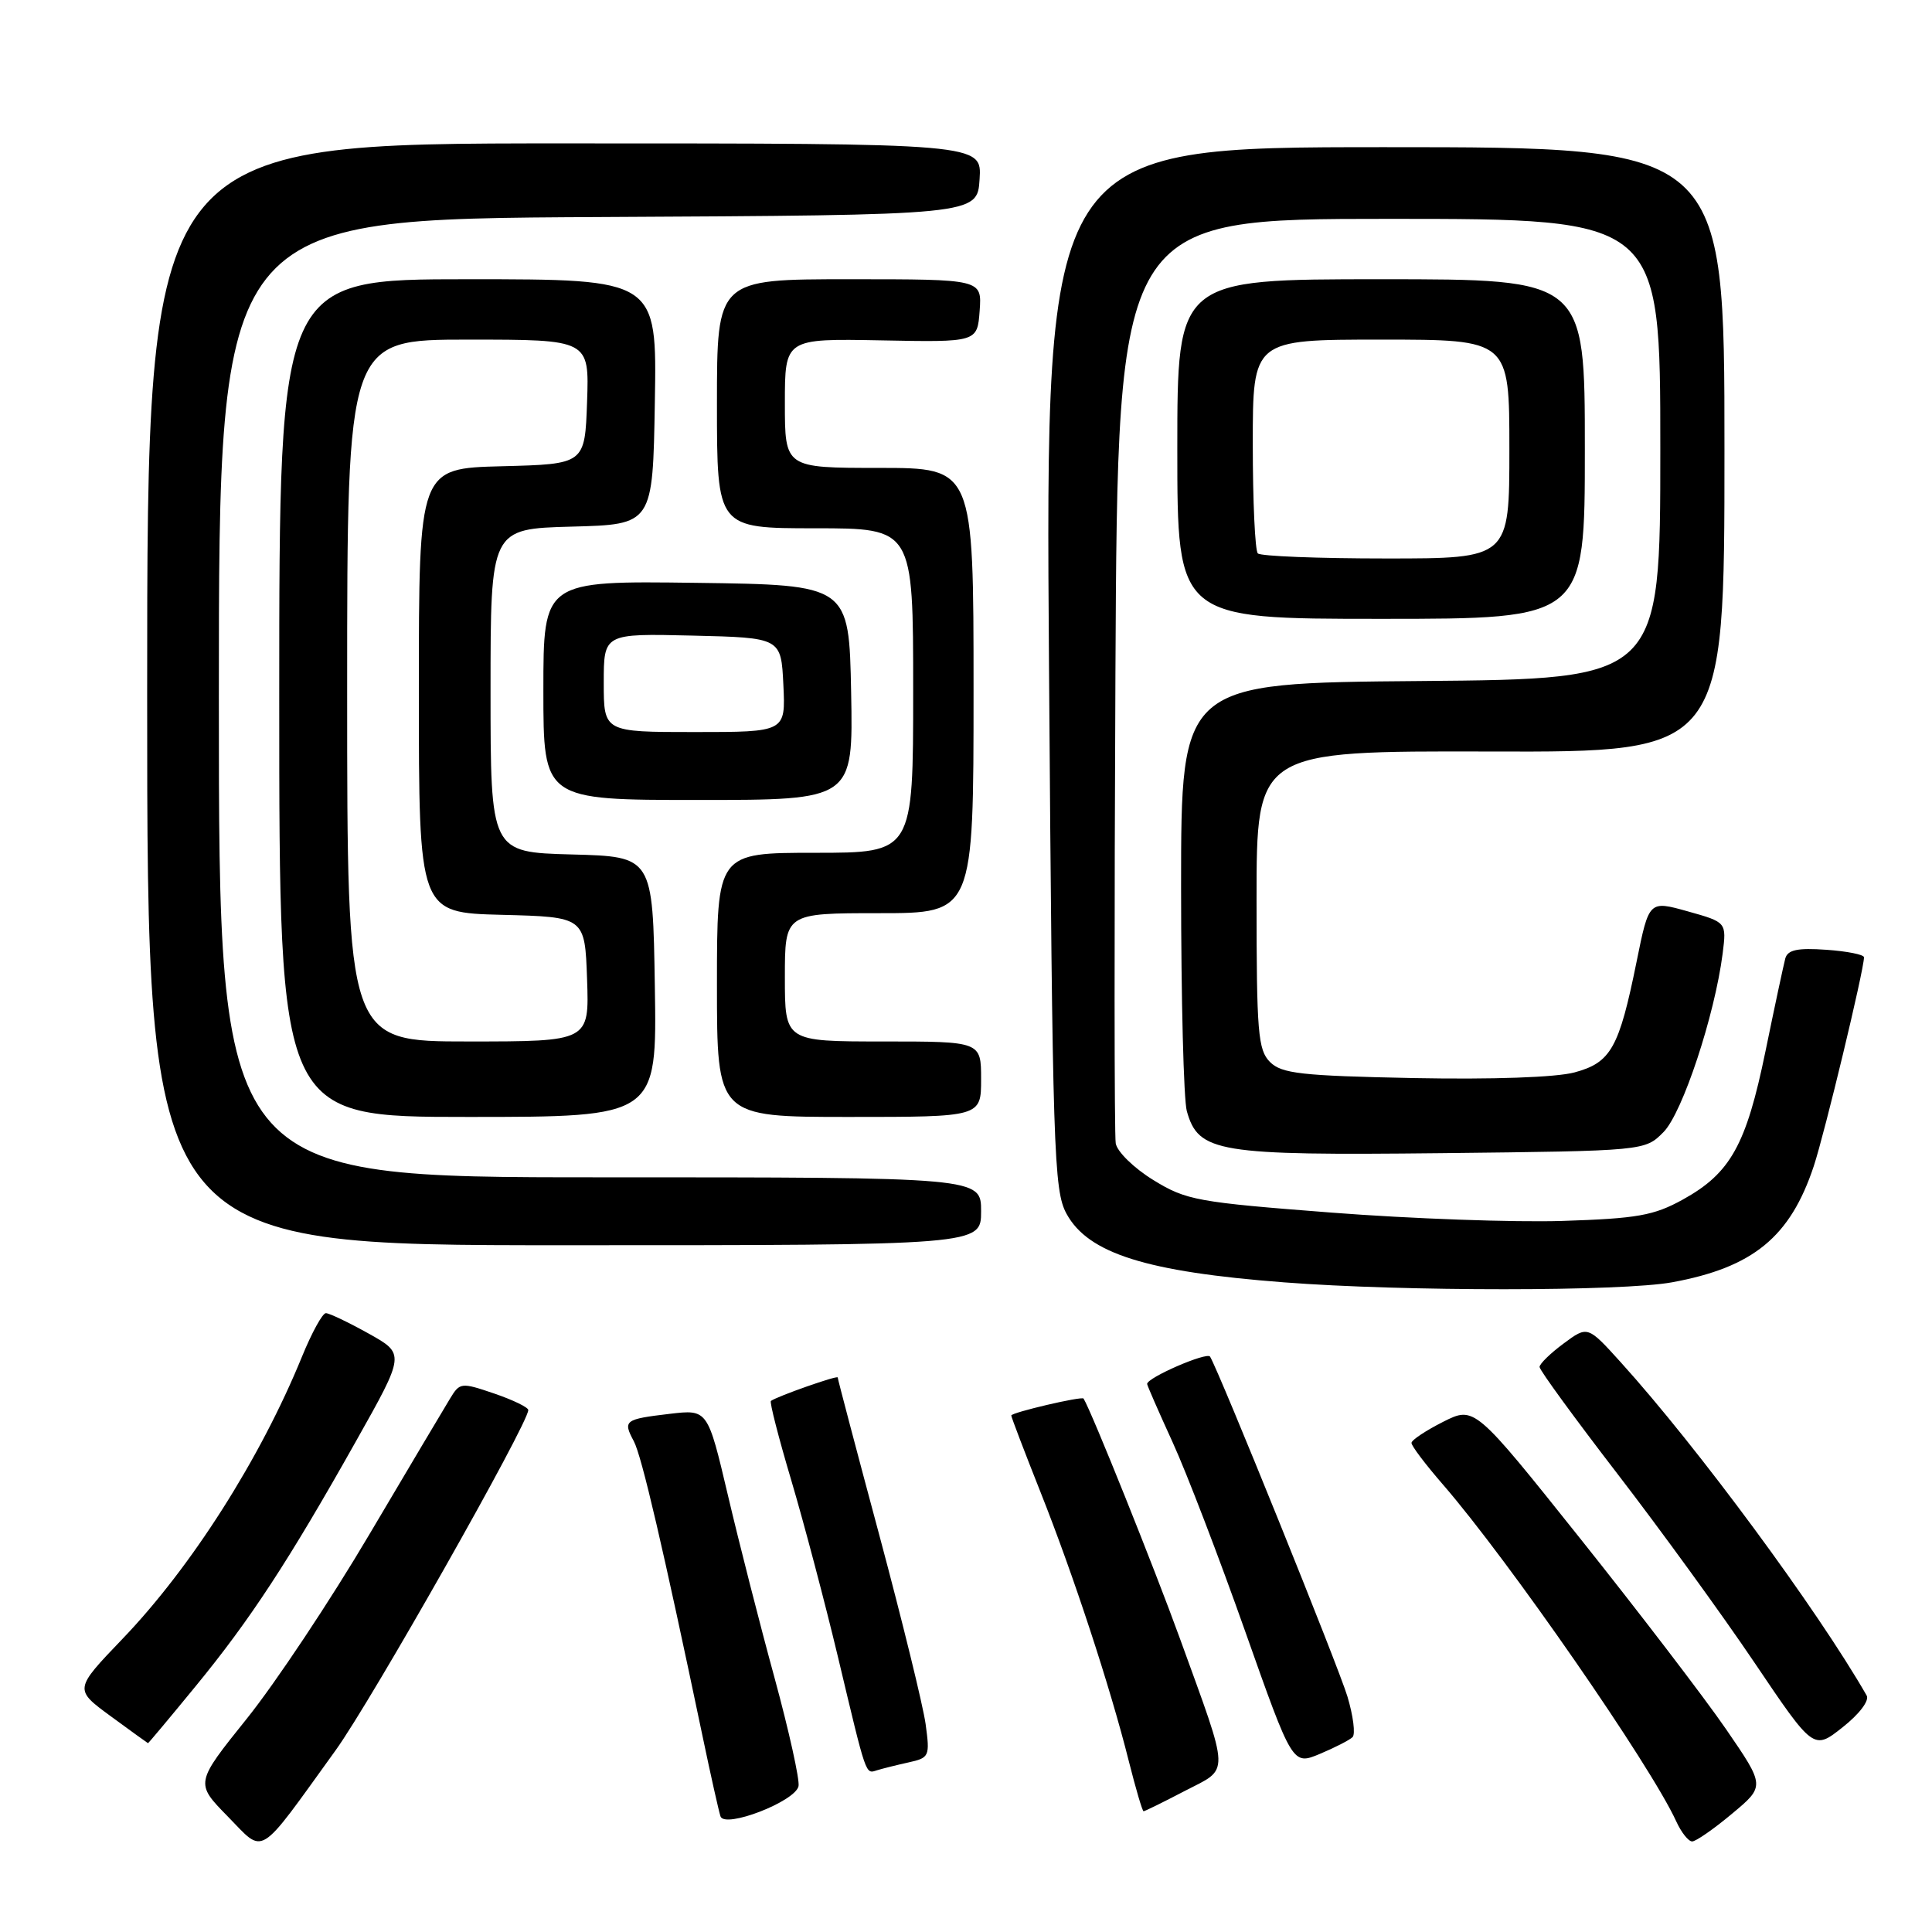 <?xml version="1.0" encoding="UTF-8" standalone="no"?>
<!DOCTYPE svg PUBLIC "-//W3C//DTD SVG 1.1//EN" "http://www.w3.org/Graphics/SVG/1.1/DTD/svg11.dtd" >
<svg xmlns="http://www.w3.org/2000/svg" xmlns:xlink="http://www.w3.org/1999/xlink" version="1.1" viewBox="0 0 256 256">
 <g >
 <path fill="currentColor"
d=" M 44.46 231.94 C 49.19 225.40 69.98 188.67 70.00 186.84 C 70.00 186.48 67.97 185.50 65.49 184.65 C 61.11 183.16 60.93 183.18 59.64 185.31 C 58.90 186.51 54.09 194.62 48.94 203.32 C 43.80 212.03 36.50 223.00 32.72 227.71 C 25.85 236.27 25.85 236.27 30.17 240.68 C 35.14 245.75 33.98 246.46 44.46 231.94 Z  M 229.50 240.33 C 233.89 236.67 233.89 236.67 228.70 229.11 C 225.84 224.95 217.17 213.62 209.44 203.93 C 195.38 186.31 195.38 186.31 191.22 188.40 C 188.93 189.56 187.04 190.81 187.03 191.19 C 187.01 191.57 188.88 194.04 191.18 196.69 C 199.88 206.72 218.73 233.93 222.11 241.34 C 222.78 242.81 223.73 244.00 224.22 244.00 C 224.71 244.00 227.09 242.35 229.50 240.33 Z  M 105.81 236.67 C 105.98 235.83 104.55 229.37 102.63 222.32 C 100.70 215.27 97.92 204.38 96.45 198.12 C 93.77 186.75 93.77 186.75 88.75 187.34 C 82.74 188.05 82.52 188.23 83.98 190.96 C 85.03 192.92 87.89 205.23 93.08 230.00 C 94.17 235.22 95.25 240.03 95.47 240.68 C 96.04 242.32 105.40 238.70 105.81 236.67 Z  M 156.97 237.32 C 163.01 234.19 163.06 235.65 156.34 217.10 C 152.94 207.73 144.66 187.09 143.58 185.32 C 143.37 184.97 134.00 187.17 134.00 187.56 C 134.00 187.78 135.75 192.36 137.88 197.73 C 142.24 208.71 147.10 223.50 149.58 233.39 C 150.50 237.03 151.37 240.00 151.53 240.00 C 151.69 240.00 154.14 238.80 156.97 237.32 Z  M 120.38 233.53 C 123.15 232.92 123.23 232.73 122.65 228.45 C 122.31 226.00 119.55 214.75 116.52 203.44 C 113.48 192.13 111.00 182.71 111.00 182.52 C 111.00 182.20 103.05 184.99 102.15 185.63 C 101.95 185.76 103.17 190.51 104.86 196.19 C 106.54 201.86 109.31 212.35 111.02 219.50 C 114.86 235.62 114.66 235.05 116.21 234.57 C 116.92 234.35 118.80 233.88 120.38 233.53 Z  M 179.22 230.18 C 179.62 229.78 179.31 227.36 178.54 224.79 C 177.33 220.78 161.60 181.86 160.34 179.76 C 159.94 179.10 152.00 182.54 152.00 183.38 C 152.00 183.57 153.52 187.04 155.38 191.11 C 157.24 195.17 161.57 206.47 165.01 216.21 C 171.27 233.91 171.27 233.91 174.89 232.40 C 176.87 231.57 178.82 230.57 179.22 230.18 Z  M 247.34 224.66 C 240.80 213.26 224.91 191.72 214.75 180.50 C 210.37 175.66 210.37 175.66 207.19 178.02 C 205.43 179.32 204.00 180.72 204.00 181.13 C 204.00 181.55 208.65 187.92 214.32 195.29 C 220.00 202.67 228.17 213.92 232.48 220.31 C 240.31 231.92 240.31 231.92 244.16 228.87 C 246.38 227.12 247.73 225.33 247.34 224.66 Z  M 25.90 223.46 C 33.14 214.64 38.23 206.87 47.18 190.95 C 53.68 179.40 53.68 179.40 48.84 176.70 C 46.18 175.22 43.63 174.00 43.18 174.00 C 42.73 174.00 41.31 176.59 40.02 179.75 C 34.51 193.26 25.35 207.66 16.22 217.17 C 9.82 223.85 9.82 223.85 14.66 227.40 C 17.32 229.35 19.55 230.96 19.61 230.98 C 19.67 230.99 22.50 227.61 25.90 223.46 Z  M 221.57 169.91 C 232.30 167.94 237.22 163.91 240.34 154.50 C 241.79 150.11 246.97 128.60 246.99 126.85 C 247.00 126.49 244.74 126.04 241.99 125.85 C 238.17 125.58 236.88 125.86 236.56 127.00 C 236.34 127.83 235.15 133.37 233.93 139.32 C 231.38 151.72 229.30 155.46 222.98 158.95 C 219.14 161.07 216.95 161.46 207.02 161.78 C 200.68 161.98 186.94 161.49 176.48 160.68 C 158.60 159.30 157.19 159.05 152.82 156.36 C 150.26 154.79 148.02 152.60 147.84 151.50 C 147.65 150.40 147.64 122.39 147.80 89.25 C 148.10 29.00 148.10 29.00 184.05 29.00 C 220.00 29.00 220.00 29.00 220.00 59.49 C 220.00 89.97 220.00 89.97 188.25 90.24 C 156.50 90.50 156.50 90.50 156.50 117.50 C 156.50 132.35 156.84 145.73 157.26 147.23 C 158.80 152.71 161.31 153.12 191.02 152.80 C 217.96 152.50 217.96 152.50 220.43 150.00 C 222.94 147.46 227.21 134.54 228.26 126.35 C 228.78 122.20 228.78 122.20 223.64 120.76 C 218.50 119.32 218.50 119.32 216.86 127.41 C 214.54 138.87 213.46 140.80 208.63 142.10 C 206.18 142.76 197.78 143.05 187.33 142.85 C 172.39 142.55 169.83 142.26 168.28 140.72 C 166.69 139.12 166.50 136.81 166.50 119.22 C 166.50 99.50 166.50 99.50 197.50 99.58 C 228.50 99.67 228.50 99.67 228.50 59.58 C 228.50 19.50 228.50 19.50 183.50 19.50 C 138.50 19.50 138.50 19.50 139.00 88.50 C 139.47 152.73 139.63 157.73 141.32 160.83 C 144.19 166.09 151.88 168.52 170.16 169.92 C 185.97 171.14 214.93 171.13 221.57 169.91 Z  M 130.00 160.50 C 130.00 156.00 130.00 156.00 79.50 156.00 C 29.00 156.00 29.00 156.00 29.00 92.51 C 29.00 29.02 29.00 29.02 79.25 28.76 C 129.50 28.50 129.50 28.50 129.80 23.75 C 130.11 19.00 130.11 19.00 74.80 19.00 C 19.50 19.00 19.50 19.00 19.50 92.00 C 19.50 165.00 19.50 165.00 74.75 165.00 C 130.00 165.00 130.00 165.00 130.00 160.50 Z  M 86.77 130.75 C 86.50 113.50 86.50 113.50 75.75 113.22 C 65.00 112.93 65.00 112.93 65.00 91.50 C 65.00 70.07 65.00 70.07 75.75 69.78 C 86.50 69.50 86.50 69.50 86.77 53.25 C 87.05 37.00 87.05 37.00 62.02 37.00 C 37.00 37.00 37.00 37.00 37.00 92.50 C 37.00 148.00 37.00 148.00 62.02 148.00 C 87.05 148.00 87.05 148.00 86.77 130.75 Z  M 130.00 143.00 C 130.00 138.00 130.00 138.00 117.00 138.00 C 104.00 138.00 104.00 138.00 104.00 129.50 C 104.00 121.00 104.00 121.00 116.50 121.00 C 129.00 121.00 129.00 121.00 129.00 91.50 C 129.00 62.00 129.00 62.00 116.50 62.00 C 104.00 62.00 104.00 62.00 104.00 53.43 C 104.00 44.86 104.00 44.86 116.75 45.10 C 129.50 45.35 129.50 45.35 129.81 41.17 C 130.11 37.00 130.11 37.00 112.56 37.00 C 95.00 37.00 95.00 37.00 95.00 53.50 C 95.00 70.00 95.00 70.00 108.00 70.00 C 121.00 70.00 121.00 70.00 121.00 91.50 C 121.00 113.00 121.00 113.00 108.00 113.00 C 95.00 113.00 95.00 113.00 95.00 130.50 C 95.00 148.00 95.00 148.00 112.50 148.00 C 130.00 148.00 130.00 148.00 130.00 143.00 Z  M 112.78 91.75 C 112.50 77.50 112.50 77.50 92.25 77.23 C 72.00 76.96 72.00 76.96 72.00 91.48 C 72.00 106.00 72.00 106.00 92.53 106.00 C 113.05 106.00 113.05 106.00 112.78 91.75 Z  M 210.00 59.50 C 210.00 37.00 210.00 37.00 183.00 37.00 C 156.00 37.00 156.00 37.00 156.00 59.50 C 156.00 82.00 156.00 82.00 183.00 82.00 C 210.00 82.00 210.00 82.00 210.00 59.50 Z  M 46.00 91.50 C 46.00 45.00 46.00 45.00 62.04 45.00 C 78.08 45.00 78.08 45.00 77.79 53.25 C 77.50 61.50 77.50 61.50 66.50 61.78 C 55.50 62.06 55.50 62.06 55.50 91.50 C 55.50 120.94 55.50 120.94 66.50 121.22 C 77.50 121.50 77.50 121.50 77.79 129.75 C 78.08 138.00 78.08 138.00 62.04 138.00 C 46.00 138.00 46.00 138.00 46.00 91.50 Z  M 80.00 90.47 C 80.00 83.94 80.00 83.94 91.75 84.22 C 103.50 84.50 103.50 84.50 103.80 90.75 C 104.10 97.00 104.10 97.00 92.05 97.00 C 80.00 97.00 80.00 97.00 80.00 90.47 Z  M 166.67 73.33 C 166.30 72.97 166.00 66.44 166.00 58.83 C 166.00 45.00 166.00 45.00 183.00 45.00 C 200.00 45.00 200.00 45.00 200.00 59.50 C 200.00 74.00 200.00 74.00 183.67 74.00 C 174.68 74.00 167.03 73.70 166.67 73.33 Z "/>
</g>
</svg>